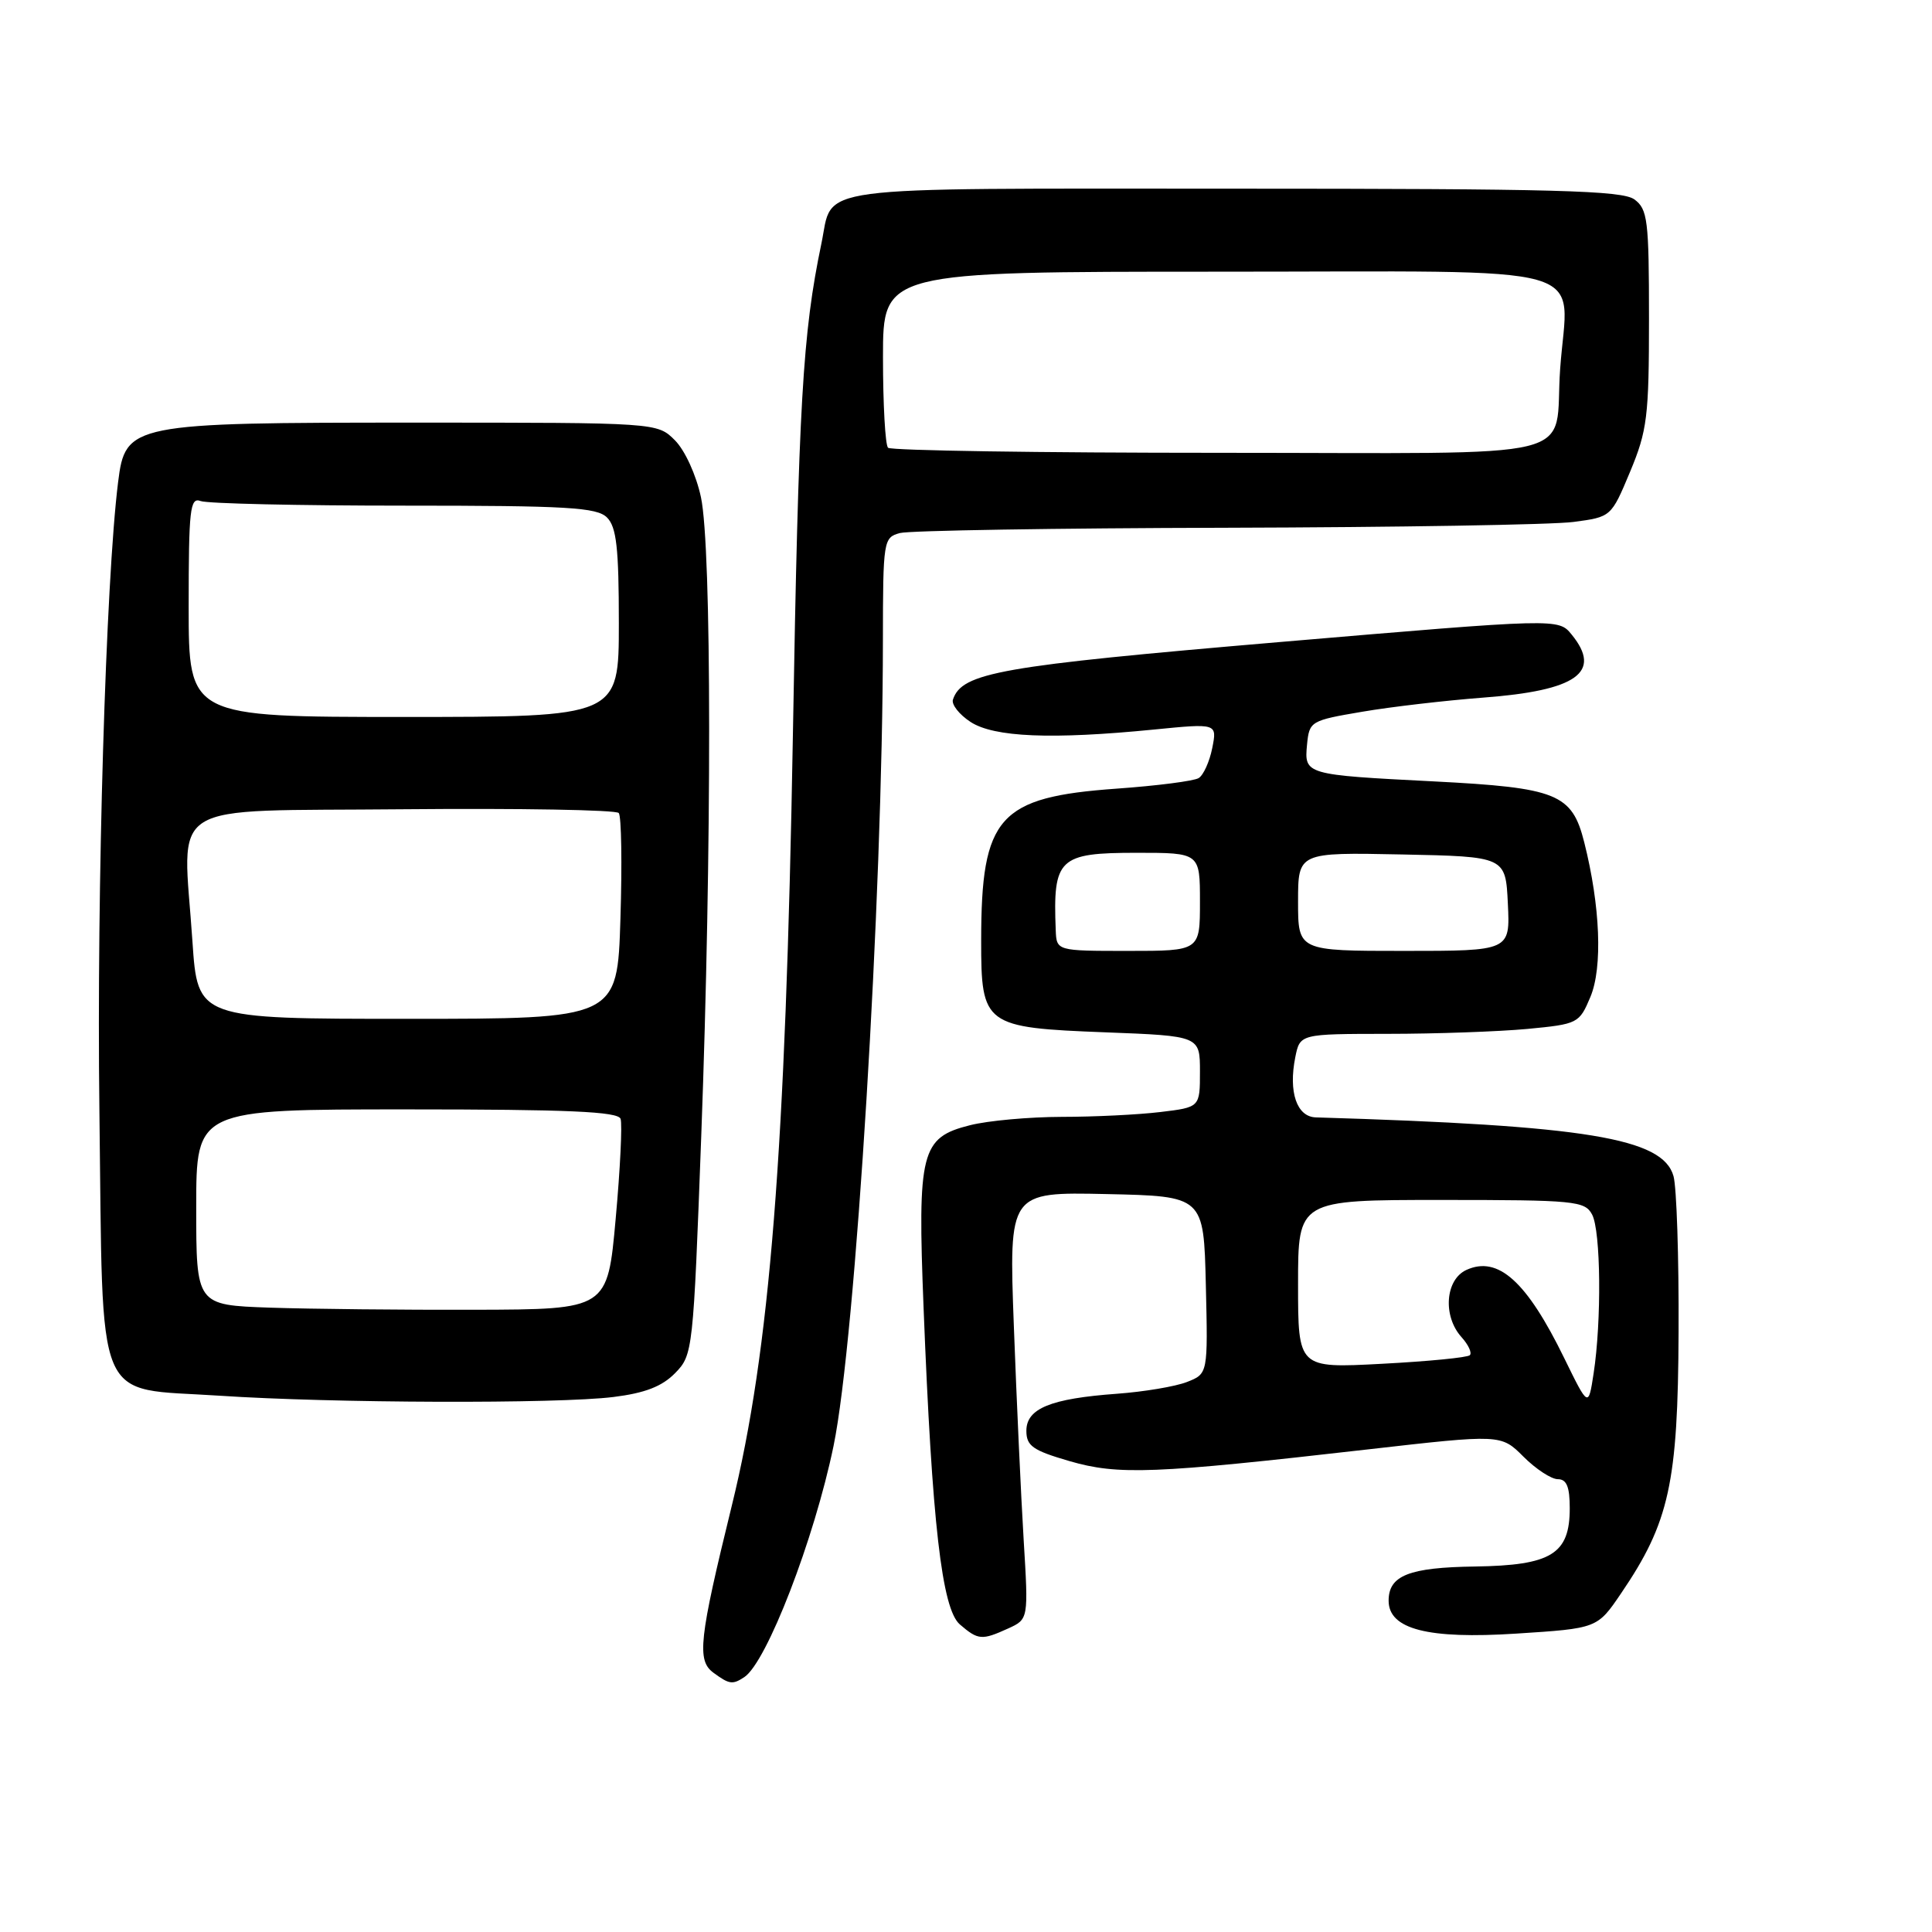 <?xml version="1.0" encoding="UTF-8" standalone="no"?>
<!DOCTYPE svg PUBLIC "-//W3C//DTD SVG 1.1//EN" "http://www.w3.org/Graphics/SVG/1.1/DTD/svg11.dtd" >
<svg xmlns="http://www.w3.org/2000/svg" xmlns:xlink="http://www.w3.org/1999/xlink" version="1.1" viewBox="0 0 256 256">
 <g >
 <path fill="currentColor"
d=" M 98.62 222.23 C 101.59 220.28 107.90 203.94 110.45 191.59 C 113.38 177.39 116.97 118.92 116.99 84.87 C 117.00 71.58 117.06 71.22 119.25 70.63 C 120.49 70.30 139.95 69.98 162.50 69.93 C 185.05 69.87 205.75 69.53 208.50 69.16 C 213.49 68.50 213.49 68.50 216.00 62.50 C 218.27 57.05 218.50 55.20 218.50 42.17 C 218.50 29.14 218.32 27.71 216.56 26.42 C 214.94 25.24 206.06 25.00 163.43 25.00 C 106.32 25.00 110.47 24.45 108.84 32.27 C 106.35 44.20 105.82 53.31 105.06 97.50 C 104.10 152.70 102.02 178.95 96.97 199.50 C 92.62 217.23 92.31 220.02 94.54 221.65 C 96.64 223.19 97.07 223.25 98.62 222.23 Z  M 133.59 215.78 C 136.28 214.55 136.28 214.55 135.64 204.03 C 135.29 198.24 134.70 185.50 134.34 175.72 C 133.68 157.94 133.68 157.94 146.59 158.22 C 159.50 158.50 159.50 158.50 159.78 170.26 C 160.06 182.03 160.06 182.03 157.28 183.12 C 155.75 183.72 151.57 184.42 148.00 184.68 C 139.20 185.32 136.00 186.63 136.00 189.59 C 136.00 191.59 136.85 192.19 141.70 193.60 C 148.17 195.48 152.85 195.30 181.19 192.06 C 198.89 190.04 198.89 190.04 201.87 193.02 C 203.51 194.66 205.56 196.00 206.42 196.00 C 207.59 196.00 208.00 197.01 208.00 199.85 C 208.00 205.92 205.57 207.42 195.47 207.57 C 186.70 207.69 184.00 208.76 184.00 212.10 C 184.00 215.88 189.20 217.22 200.93 216.46 C 211.65 215.77 211.65 215.77 214.80 211.13 C 221.19 201.73 222.34 196.53 222.42 176.50 C 222.47 166.60 222.16 157.31 221.75 155.85 C 220.34 150.80 210.24 149.14 174.36 148.06 C 171.83 147.99 170.71 144.71 171.63 140.10 C 172.25 137.00 172.25 137.00 183.88 136.99 C 190.27 136.99 198.59 136.69 202.37 136.34 C 209.09 135.70 209.26 135.61 210.74 132.09 C 212.37 128.18 212.05 120.06 209.92 111.61 C 208.30 105.17 206.33 104.38 190.00 103.54 C 172.91 102.67 172.81 102.64 173.19 98.66 C 173.49 95.57 173.66 95.47 180.50 94.31 C 184.35 93.65 191.55 92.82 196.50 92.44 C 208.94 91.51 212.34 89.09 208.25 84.08 C 206.50 81.93 206.50 81.93 169.50 85.08 C 132.43 88.24 127.46 89.12 126.27 92.70 C 126.05 93.34 127.10 94.68 128.60 95.66 C 131.71 97.69 139.35 98.01 152.89 96.67 C 161.28 95.84 161.28 95.84 160.63 99.12 C 160.27 100.92 159.46 102.72 158.83 103.10 C 158.21 103.49 153.31 104.12 147.95 104.50 C 132.31 105.62 130.02 108.19 130.01 124.60 C 130.00 135.87 130.40 136.17 146.50 136.79 C 159.00 137.27 159.00 137.27 159.00 142.00 C 159.00 146.72 159.00 146.72 153.75 147.35 C 150.86 147.70 144.99 147.99 140.69 147.99 C 136.40 148.00 130.92 148.49 128.52 149.10 C 122.03 150.73 121.56 152.58 122.38 173.32 C 123.50 201.82 124.80 213.20 127.19 215.25 C 129.61 217.33 130.09 217.37 133.59 215.78 Z  M 81.28 185.11 C 85.47 184.59 87.73 183.71 89.46 181.94 C 91.81 179.54 91.86 179.04 92.92 150.50 C 94.33 112.60 94.31 72.55 92.88 65.89 C 92.25 62.93 90.75 59.66 89.43 58.34 C 87.09 56.00 87.09 56.00 55.08 56.00 C 17.32 56.00 16.61 56.14 15.65 63.88 C 14.01 76.98 12.80 117.79 13.17 147.03 C 13.68 187.11 12.30 183.82 29.12 184.94 C 43.92 185.93 73.90 186.03 81.28 185.11 Z  M 117.67 59.33 C 117.30 58.97 117.00 53.57 117.00 47.33 C 117.00 36.00 117.00 36.00 161.48 36.00 C 212.60 36.00 207.74 34.62 206.73 48.86 C 205.84 61.31 211.13 60.00 161.56 60.00 C 137.79 60.00 118.03 59.70 117.67 59.33 Z  M 207.29 180.00 C 202.31 169.79 198.51 166.36 194.31 168.27 C 191.50 169.55 191.15 174.40 193.66 177.18 C 194.57 178.19 195.07 179.26 194.76 179.57 C 194.46 179.88 189.21 180.39 183.10 180.71 C 172.00 181.30 172.00 181.30 172.00 170.15 C 172.00 159.00 172.00 159.00 190.96 159.00 C 208.69 159.00 210.00 159.13 210.96 160.93 C 212.12 163.09 212.23 175.06 211.16 182.00 C 210.47 186.50 210.47 186.50 207.29 180.00 Z  M 139.89 123.25 C 139.51 113.73 140.27 113.00 150.62 113.00 C 159.00 113.00 159.00 113.00 159.00 119.50 C 159.00 126.00 159.00 126.00 149.50 126.00 C 140.00 126.00 140.00 126.00 139.89 123.25 Z  M 172.00 119.47 C 172.00 112.94 172.00 112.94 185.75 113.22 C 199.50 113.50 199.50 113.50 199.80 119.75 C 200.10 126.00 200.10 126.00 186.05 126.00 C 172.00 126.00 172.00 126.00 172.00 119.47 Z  M 35.75 173.27 C 26.00 172.93 26.00 172.93 26.00 159.96 C 26.00 147.00 26.00 147.00 53.89 147.00 C 75.31 147.00 81.89 147.29 82.23 148.25 C 82.47 148.94 82.18 154.90 81.58 161.50 C 80.50 173.50 80.50 173.50 63.00 173.55 C 53.38 173.58 41.11 173.45 35.75 173.27 Z  M 25.50 124.75 C 24.23 105.71 21.31 107.54 53.43 107.23 C 68.80 107.09 81.65 107.31 81.99 107.73 C 82.34 108.16 82.44 114.46 82.21 121.75 C 81.80 135.00 81.80 135.00 54.00 135.00 C 26.19 135.00 26.19 135.00 25.50 124.75 Z  M 25.00 80.39 C 25.00 67.48 25.18 65.86 26.58 66.39 C 27.45 66.73 39.57 67.00 53.51 67.00 C 75.22 67.00 79.08 67.23 80.43 68.57 C 81.69 69.83 82.00 72.61 82.00 82.57 C 82.00 95.00 82.00 95.00 53.50 95.00 C 25.00 95.00 25.00 95.00 25.00 80.39 Z "/>
</g>
</svg>